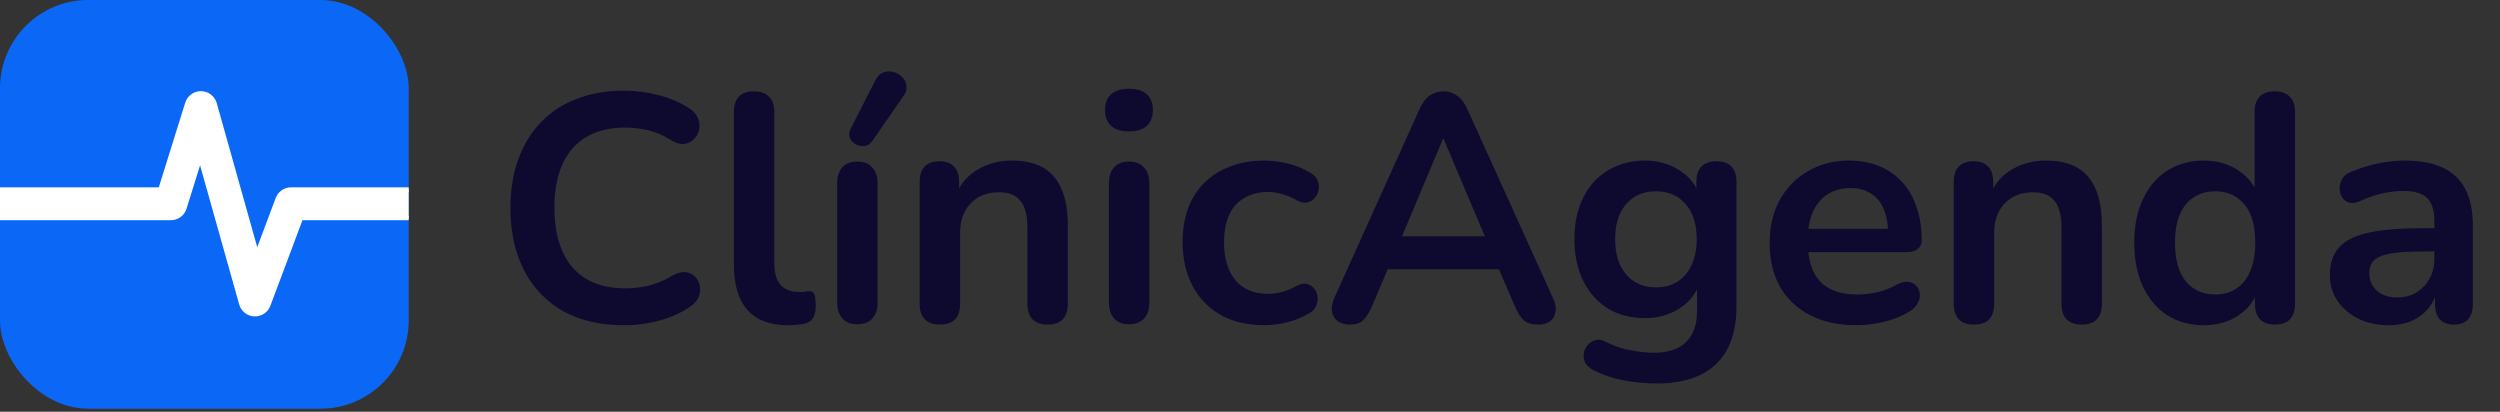 <svg width="170" height="28" viewBox="0 0 170 28" fill="none" xmlns="http://www.w3.org/2000/svg">
<rect x="0" y="0" width="170" height="28" fill="#333333" stroke="none"/>
<g clip-path="url(#clip0_56_3248)">
<rect width="27.792" height="27.792" rx="6" fill="#0B68F7"/>
<path d="M13.675 6.349L13.676 6.35L13.678 6.349L13.677 6.35C13.885 6.353 14.087 6.422 14.252 6.549L14.367 6.654C14.473 6.767 14.552 6.904 14.594 7.055L17.472 17.29L18.888 13.517L18.949 13.383C19.021 13.255 19.121 13.145 19.242 13.061L19.369 12.987C19.5 12.922 19.645 12.889 19.793 12.889H42.183C42.439 12.889 42.685 12.991 42.866 13.172L42.931 13.243C43.072 13.416 43.15 13.632 43.15 13.857C43.15 14.081 43.072 14.297 42.931 14.469L42.866 14.54C42.685 14.722 42.439 14.823 42.183 14.824H20.464L18.246 20.737C18.192 20.88 18.106 21.007 17.994 21.11L17.875 21.203C17.747 21.288 17.602 21.34 17.451 21.358L17.3 21.364C17.147 21.357 16.998 21.315 16.866 21.241L16.74 21.156C16.62 21.061 16.525 20.939 16.462 20.801L16.409 20.659L13.612 10.715L12.541 14.145C12.495 14.293 12.414 14.426 12.307 14.536L12.19 14.636C12.066 14.727 11.922 14.787 11.771 14.812L11.618 14.824H-9.183C-9.407 14.824 -9.624 14.746 -9.796 14.605L-9.866 14.54C-10.048 14.359 -10.15 14.113 -10.15 13.857C-10.15 13.6 -10.048 13.354 -9.866 13.172L-9.796 13.108C-9.624 12.967 -9.407 12.889 -9.183 12.889H10.907L12.738 7.028L12.796 6.883C12.865 6.744 12.968 6.623 13.095 6.532L13.227 6.452C13.365 6.383 13.517 6.348 13.672 6.35L13.673 6.349H13.675Z" fill="white" stroke="white" stroke-width="0.3"/>
</g>
<path d="M42.43 22.116C40.817 22.116 39.431 21.793 38.272 21.148C37.128 20.488 36.248 19.564 35.632 18.376C35.016 17.173 34.708 15.758 34.708 14.13C34.708 12.913 34.884 11.82 35.236 10.852C35.588 9.869 36.094 9.033 36.754 8.344C37.414 7.64 38.221 7.105 39.174 6.738C40.142 6.357 41.227 6.166 42.43 6.166C43.237 6.166 44.029 6.269 44.806 6.474C45.583 6.679 46.265 6.973 46.852 7.354C47.16 7.545 47.365 7.779 47.468 8.058C47.571 8.322 47.593 8.586 47.534 8.85C47.475 9.099 47.351 9.312 47.16 9.488C46.984 9.664 46.757 9.767 46.478 9.796C46.214 9.811 45.921 9.715 45.598 9.51C45.143 9.217 44.652 9.004 44.124 8.872C43.596 8.74 43.061 8.674 42.518 8.674C41.477 8.674 40.597 8.887 39.878 9.312C39.159 9.737 38.617 10.353 38.25 11.16C37.883 11.967 37.7 12.957 37.7 14.13C37.7 15.289 37.883 16.279 38.25 17.1C38.617 17.921 39.159 18.545 39.878 18.97C40.597 19.395 41.477 19.608 42.518 19.608C43.075 19.608 43.625 19.542 44.168 19.41C44.711 19.263 45.224 19.043 45.708 18.75C46.031 18.559 46.317 18.479 46.566 18.508C46.83 18.523 47.05 18.611 47.226 18.772C47.402 18.933 47.519 19.139 47.578 19.388C47.637 19.623 47.622 19.872 47.534 20.136C47.446 20.385 47.27 20.605 47.006 20.796C46.419 21.221 45.715 21.551 44.894 21.786C44.087 22.006 43.266 22.116 42.43 22.116ZM53.577 22.116C52.36 22.116 51.443 21.771 50.827 21.082C50.211 20.378 49.903 19.351 49.903 18.002V7.596C49.903 7.141 50.02 6.797 50.255 6.562C50.49 6.327 50.827 6.21 51.267 6.21C51.707 6.21 52.044 6.327 52.279 6.562C52.528 6.797 52.653 7.141 52.653 7.596V17.87C52.653 18.545 52.792 19.043 53.071 19.366C53.364 19.689 53.775 19.85 54.303 19.85C54.42 19.85 54.53 19.85 54.633 19.85C54.736 19.835 54.838 19.821 54.941 19.806C55.146 19.777 55.286 19.835 55.359 19.982C55.432 20.114 55.469 20.393 55.469 20.818C55.469 21.185 55.396 21.471 55.249 21.676C55.102 21.881 54.86 22.006 54.523 22.05C54.376 22.065 54.222 22.079 54.061 22.094C53.9 22.109 53.738 22.116 53.577 22.116ZM58.292 22.05C57.852 22.05 57.515 21.918 57.28 21.654C57.046 21.39 56.928 21.023 56.928 20.554V12.48C56.928 11.996 57.046 11.629 57.28 11.38C57.515 11.116 57.852 10.984 58.292 10.984C58.732 10.984 59.07 11.116 59.304 11.38C59.554 11.629 59.678 11.996 59.678 12.48V20.554C59.678 21.023 59.561 21.39 59.326 21.654C59.092 21.918 58.747 22.05 58.292 22.05ZM59.326 9.576C59.18 9.781 59.004 9.899 58.798 9.928C58.593 9.957 58.395 9.921 58.204 9.818C58.014 9.715 57.874 9.569 57.786 9.378C57.713 9.187 57.735 8.975 57.852 8.74L59.524 5.462C59.656 5.183 59.832 5.007 60.052 4.934C60.272 4.846 60.5 4.831 60.734 4.89C60.969 4.949 61.167 5.059 61.328 5.22C61.504 5.381 61.607 5.579 61.636 5.814C61.68 6.034 61.622 6.261 61.46 6.496L59.326 9.576ZM63.9 22.072C63.46 22.072 63.123 21.955 62.888 21.72C62.653 21.471 62.536 21.119 62.536 20.664V12.348C62.536 11.893 62.653 11.549 62.888 11.314C63.123 11.079 63.453 10.962 63.878 10.962C64.303 10.962 64.633 11.079 64.868 11.314C65.103 11.549 65.22 11.893 65.22 12.348V13.844L64.978 13.294C65.3 12.517 65.799 11.93 66.474 11.534C67.163 11.123 67.941 10.918 68.806 10.918C69.671 10.918 70.382 11.079 70.94 11.402C71.497 11.725 71.915 12.216 72.194 12.876C72.472 13.521 72.612 14.343 72.612 15.34V20.664C72.612 21.119 72.495 21.471 72.26 21.72C72.025 21.955 71.688 22.072 71.248 22.072C70.808 22.072 70.463 21.955 70.214 21.72C69.979 21.471 69.862 21.119 69.862 20.664V15.472C69.862 14.636 69.701 14.027 69.378 13.646C69.07 13.265 68.586 13.074 67.926 13.074C67.119 13.074 66.474 13.331 65.99 13.844C65.52 14.343 65.286 15.01 65.286 15.846V20.664C65.286 21.603 64.824 22.072 63.9 22.072ZM76.769 22.05C76.329 22.05 75.992 21.918 75.757 21.654C75.522 21.39 75.405 21.023 75.405 20.554V12.48C75.405 11.996 75.522 11.629 75.757 11.38C75.992 11.116 76.329 10.984 76.769 10.984C77.209 10.984 77.546 11.116 77.781 11.38C78.03 11.629 78.155 11.996 78.155 12.48V20.554C78.155 21.023 78.038 21.39 77.803 21.654C77.568 21.918 77.224 22.05 76.769 22.05ZM76.769 8.938C76.256 8.938 75.852 8.813 75.559 8.564C75.28 8.3 75.141 7.941 75.141 7.486C75.141 7.017 75.28 6.657 75.559 6.408C75.852 6.159 76.256 6.034 76.769 6.034C77.297 6.034 77.7 6.159 77.979 6.408C78.258 6.657 78.397 7.017 78.397 7.486C78.397 7.941 78.258 8.3 77.979 8.564C77.7 8.813 77.297 8.938 76.769 8.938ZM85.984 22.116C84.855 22.116 83.872 21.889 83.036 21.434C82.2 20.965 81.555 20.305 81.1 19.454C80.646 18.603 80.418 17.606 80.418 16.462C80.418 15.597 80.543 14.827 80.792 14.152C81.056 13.463 81.43 12.883 81.914 12.414C82.398 11.93 82.985 11.563 83.674 11.314C84.364 11.05 85.134 10.918 85.984 10.918C86.468 10.918 86.989 10.984 87.546 11.116C88.118 11.248 88.654 11.468 89.152 11.776C89.387 11.923 89.541 12.099 89.614 12.304C89.688 12.509 89.702 12.722 89.658 12.942C89.614 13.147 89.519 13.331 89.372 13.492C89.24 13.639 89.072 13.734 88.866 13.778C88.661 13.807 88.434 13.756 88.184 13.624C87.862 13.433 87.532 13.294 87.194 13.206C86.857 13.103 86.534 13.052 86.226 13.052C85.742 13.052 85.317 13.133 84.95 13.294C84.584 13.441 84.268 13.661 84.004 13.954C83.755 14.233 83.564 14.585 83.432 15.01C83.3 15.435 83.234 15.927 83.234 16.484C83.234 17.569 83.491 18.427 84.004 19.058C84.532 19.674 85.273 19.982 86.226 19.982C86.534 19.982 86.85 19.938 87.172 19.85C87.51 19.762 87.847 19.623 88.184 19.432C88.434 19.3 88.654 19.256 88.844 19.3C89.05 19.344 89.218 19.447 89.35 19.608C89.482 19.755 89.563 19.938 89.592 20.158C89.622 20.363 89.592 20.569 89.504 20.774C89.431 20.979 89.284 21.148 89.064 21.28C88.58 21.573 88.067 21.786 87.524 21.918C86.982 22.05 86.468 22.116 85.984 22.116ZM91.807 22.072C91.455 22.072 91.169 21.991 90.949 21.83C90.744 21.669 90.619 21.456 90.575 21.192C90.531 20.913 90.583 20.605 90.729 20.268L96.537 7.398C96.728 6.973 96.955 6.672 97.219 6.496C97.498 6.305 97.813 6.21 98.165 6.21C98.503 6.21 98.803 6.305 99.067 6.496C99.346 6.672 99.581 6.973 99.771 7.398L105.601 20.268C105.763 20.605 105.821 20.913 105.777 21.192C105.733 21.471 105.609 21.691 105.403 21.852C105.198 21.999 104.927 22.072 104.589 22.072C104.179 22.072 103.856 21.977 103.621 21.786C103.401 21.581 103.203 21.273 103.027 20.862L101.597 17.54L102.785 18.31H93.501L94.689 17.54L93.281 20.862C93.091 21.287 92.893 21.595 92.687 21.786C92.482 21.977 92.189 22.072 91.807 22.072ZM98.121 9.444L95.041 16.77L94.469 16.066H101.817L101.267 16.77L98.165 9.444H98.121ZM112.669 26.076C111.877 26.076 111.107 26.003 110.359 25.856C109.626 25.709 108.958 25.482 108.357 25.174C108.078 25.027 107.888 24.851 107.785 24.646C107.697 24.441 107.668 24.228 107.697 24.008C107.741 23.803 107.829 23.619 107.961 23.458C108.108 23.297 108.284 23.187 108.489 23.128C108.694 23.069 108.907 23.099 109.127 23.216C109.772 23.539 110.381 23.744 110.953 23.832C111.54 23.935 112.038 23.986 112.449 23.986C113.432 23.986 114.165 23.744 114.649 23.26C115.148 22.791 115.397 22.087 115.397 21.148V19.168H115.595C115.375 19.916 114.913 20.517 114.209 20.972C113.52 21.412 112.735 21.632 111.855 21.632C110.887 21.632 110.044 21.412 109.325 20.972C108.606 20.517 108.049 19.887 107.653 19.08C107.257 18.273 107.059 17.335 107.059 16.264C107.059 15.457 107.169 14.731 107.389 14.086C107.624 13.426 107.946 12.861 108.357 12.392C108.782 11.923 109.288 11.563 109.875 11.314C110.476 11.05 111.136 10.918 111.855 10.918C112.764 10.918 113.556 11.145 114.231 11.6C114.92 12.04 115.368 12.627 115.573 13.36L115.353 13.91V12.348C115.353 11.893 115.47 11.549 115.705 11.314C115.954 11.079 116.292 10.962 116.717 10.962C117.157 10.962 117.494 11.079 117.729 11.314C117.964 11.549 118.081 11.893 118.081 12.348V20.818C118.081 22.563 117.619 23.876 116.695 24.756C115.771 25.636 114.429 26.076 112.669 26.076ZM112.603 19.542C113.175 19.542 113.666 19.41 114.077 19.146C114.488 18.882 114.803 18.508 115.023 18.024C115.258 17.525 115.375 16.939 115.375 16.264C115.375 15.252 115.126 14.46 114.627 13.888C114.128 13.301 113.454 13.008 112.603 13.008C112.031 13.008 111.54 13.14 111.129 13.404C110.718 13.668 110.396 14.042 110.161 14.526C109.941 15.01 109.831 15.589 109.831 16.264C109.831 17.276 110.08 18.075 110.579 18.662C111.078 19.249 111.752 19.542 112.603 19.542ZM126.232 22.116C125.015 22.116 123.966 21.889 123.086 21.434C122.206 20.979 121.524 20.334 121.04 19.498C120.571 18.662 120.336 17.672 120.336 16.528C120.336 15.413 120.564 14.438 121.018 13.602C121.488 12.766 122.126 12.113 122.932 11.644C123.754 11.16 124.685 10.918 125.726 10.918C126.489 10.918 127.171 11.043 127.772 11.292C128.388 11.541 128.909 11.901 129.334 12.37C129.774 12.839 130.104 13.411 130.324 14.086C130.559 14.746 130.676 15.494 130.676 16.33C130.676 16.594 130.581 16.799 130.39 16.946C130.214 17.078 129.958 17.144 129.62 17.144H122.558V15.56H128.74L128.388 15.89C128.388 15.215 128.286 14.651 128.08 14.196C127.89 13.741 127.604 13.397 127.222 13.162C126.856 12.913 126.394 12.788 125.836 12.788C125.22 12.788 124.692 12.935 124.252 13.228C123.827 13.507 123.497 13.91 123.262 14.438C123.042 14.951 122.932 15.567 122.932 16.286V16.44C122.932 17.643 123.211 18.545 123.768 19.146C124.34 19.733 125.176 20.026 126.276 20.026C126.658 20.026 127.083 19.982 127.552 19.894C128.036 19.791 128.491 19.623 128.916 19.388C129.224 19.212 129.496 19.139 129.73 19.168C129.965 19.183 130.148 19.263 130.28 19.41C130.427 19.557 130.515 19.74 130.544 19.96C130.574 20.165 130.53 20.378 130.412 20.598C130.31 20.818 130.126 21.009 129.862 21.17C129.349 21.493 128.755 21.735 128.08 21.896C127.42 22.043 126.804 22.116 126.232 22.116ZM134.218 22.072C133.778 22.072 133.441 21.955 133.206 21.72C132.972 21.471 132.854 21.119 132.854 20.664V12.348C132.854 11.893 132.972 11.549 133.206 11.314C133.441 11.079 133.771 10.962 134.196 10.962C134.622 10.962 134.952 11.079 135.186 11.314C135.421 11.549 135.538 11.893 135.538 12.348V13.844L135.296 13.294C135.619 12.517 136.118 11.93 136.792 11.534C137.482 11.123 138.259 10.918 139.124 10.918C139.99 10.918 140.701 11.079 141.258 11.402C141.816 11.725 142.234 12.216 142.512 12.876C142.791 13.521 142.93 14.343 142.93 15.34V20.664C142.93 21.119 142.813 21.471 142.578 21.72C142.344 21.955 142.006 22.072 141.566 22.072C141.126 22.072 140.782 21.955 140.532 21.72C140.298 21.471 140.18 21.119 140.18 20.664V15.472C140.18 14.636 140.019 14.027 139.696 13.646C139.388 13.265 138.904 13.074 138.244 13.074C137.438 13.074 136.792 13.331 136.308 13.844C135.839 14.343 135.604 15.01 135.604 15.846V20.664C135.604 21.603 135.142 22.072 134.218 22.072ZM149.859 22.116C148.921 22.116 148.092 21.889 147.373 21.434C146.669 20.979 146.119 20.334 145.723 19.498C145.327 18.647 145.129 17.65 145.129 16.506C145.129 15.347 145.327 14.357 145.723 13.536C146.119 12.7 146.669 12.055 147.373 11.6C148.092 11.145 148.921 10.918 149.859 10.918C150.754 10.918 151.531 11.138 152.191 11.578C152.866 12.018 153.321 12.597 153.555 13.316H153.313V7.596C153.313 7.141 153.431 6.797 153.665 6.562C153.9 6.327 154.237 6.21 154.677 6.21C155.117 6.21 155.455 6.327 155.689 6.562C155.939 6.797 156.063 7.141 156.063 7.596V20.664C156.063 21.119 155.946 21.471 155.711 21.72C155.477 21.955 155.139 22.072 154.699 22.072C154.259 22.072 153.922 21.955 153.687 21.72C153.453 21.471 153.335 21.119 153.335 20.664V18.948L153.577 19.608C153.357 20.371 152.91 20.979 152.235 21.434C151.561 21.889 150.769 22.116 149.859 22.116ZM150.629 20.026C151.172 20.026 151.649 19.894 152.059 19.63C152.47 19.366 152.785 18.977 153.005 18.464C153.24 17.936 153.357 17.283 153.357 16.506C153.357 15.333 153.108 14.46 152.609 13.888C152.111 13.301 151.451 13.008 150.629 13.008C150.087 13.008 149.61 13.14 149.199 13.404C148.789 13.653 148.466 14.042 148.231 14.57C148.011 15.083 147.901 15.729 147.901 16.506C147.901 17.665 148.151 18.545 148.649 19.146C149.148 19.733 149.808 20.026 150.629 20.026ZM162.457 22.116C161.679 22.116 160.983 21.969 160.367 21.676C159.765 21.368 159.289 20.957 158.937 20.444C158.599 19.931 158.431 19.351 158.431 18.706C158.431 17.914 158.636 17.291 159.047 16.836C159.457 16.367 160.125 16.029 161.049 15.824C161.973 15.619 163.212 15.516 164.767 15.516H165.867V17.1H164.789C163.879 17.1 163.153 17.144 162.611 17.232C162.068 17.32 161.679 17.474 161.445 17.694C161.225 17.899 161.115 18.193 161.115 18.574C161.115 19.058 161.283 19.454 161.621 19.762C161.958 20.07 162.427 20.224 163.029 20.224C163.513 20.224 163.938 20.114 164.305 19.894C164.686 19.659 164.987 19.344 165.207 18.948C165.427 18.552 165.537 18.097 165.537 17.584V15.054C165.537 14.321 165.375 13.793 165.053 13.47C164.73 13.147 164.187 12.986 163.425 12.986C162.999 12.986 162.537 13.037 162.039 13.14C161.555 13.243 161.041 13.419 160.499 13.668C160.22 13.8 159.971 13.837 159.751 13.778C159.545 13.719 159.384 13.602 159.267 13.426C159.149 13.235 159.091 13.03 159.091 12.81C159.091 12.59 159.149 12.377 159.267 12.172C159.384 11.952 159.582 11.791 159.861 11.688C160.535 11.409 161.181 11.211 161.797 11.094C162.427 10.977 162.999 10.918 163.513 10.918C164.569 10.918 165.434 11.079 166.109 11.402C166.798 11.725 167.311 12.216 167.649 12.876C167.986 13.521 168.155 14.357 168.155 15.384V20.664C168.155 21.119 168.045 21.471 167.825 21.72C167.605 21.955 167.289 22.072 166.879 22.072C166.468 22.072 166.145 21.955 165.911 21.72C165.691 21.471 165.581 21.119 165.581 20.664V19.608H165.757C165.654 20.121 165.449 20.569 165.141 20.95C164.847 21.317 164.473 21.603 164.019 21.808C163.564 22.013 163.043 22.116 162.457 22.116Z" fill="#0E0A2F"/>
<defs>
<clipPath id="clip0_56_3248">
<rect width="27.792" height="27.792" rx="6" fill="white"/>
</clipPath>
</defs>
</svg>
